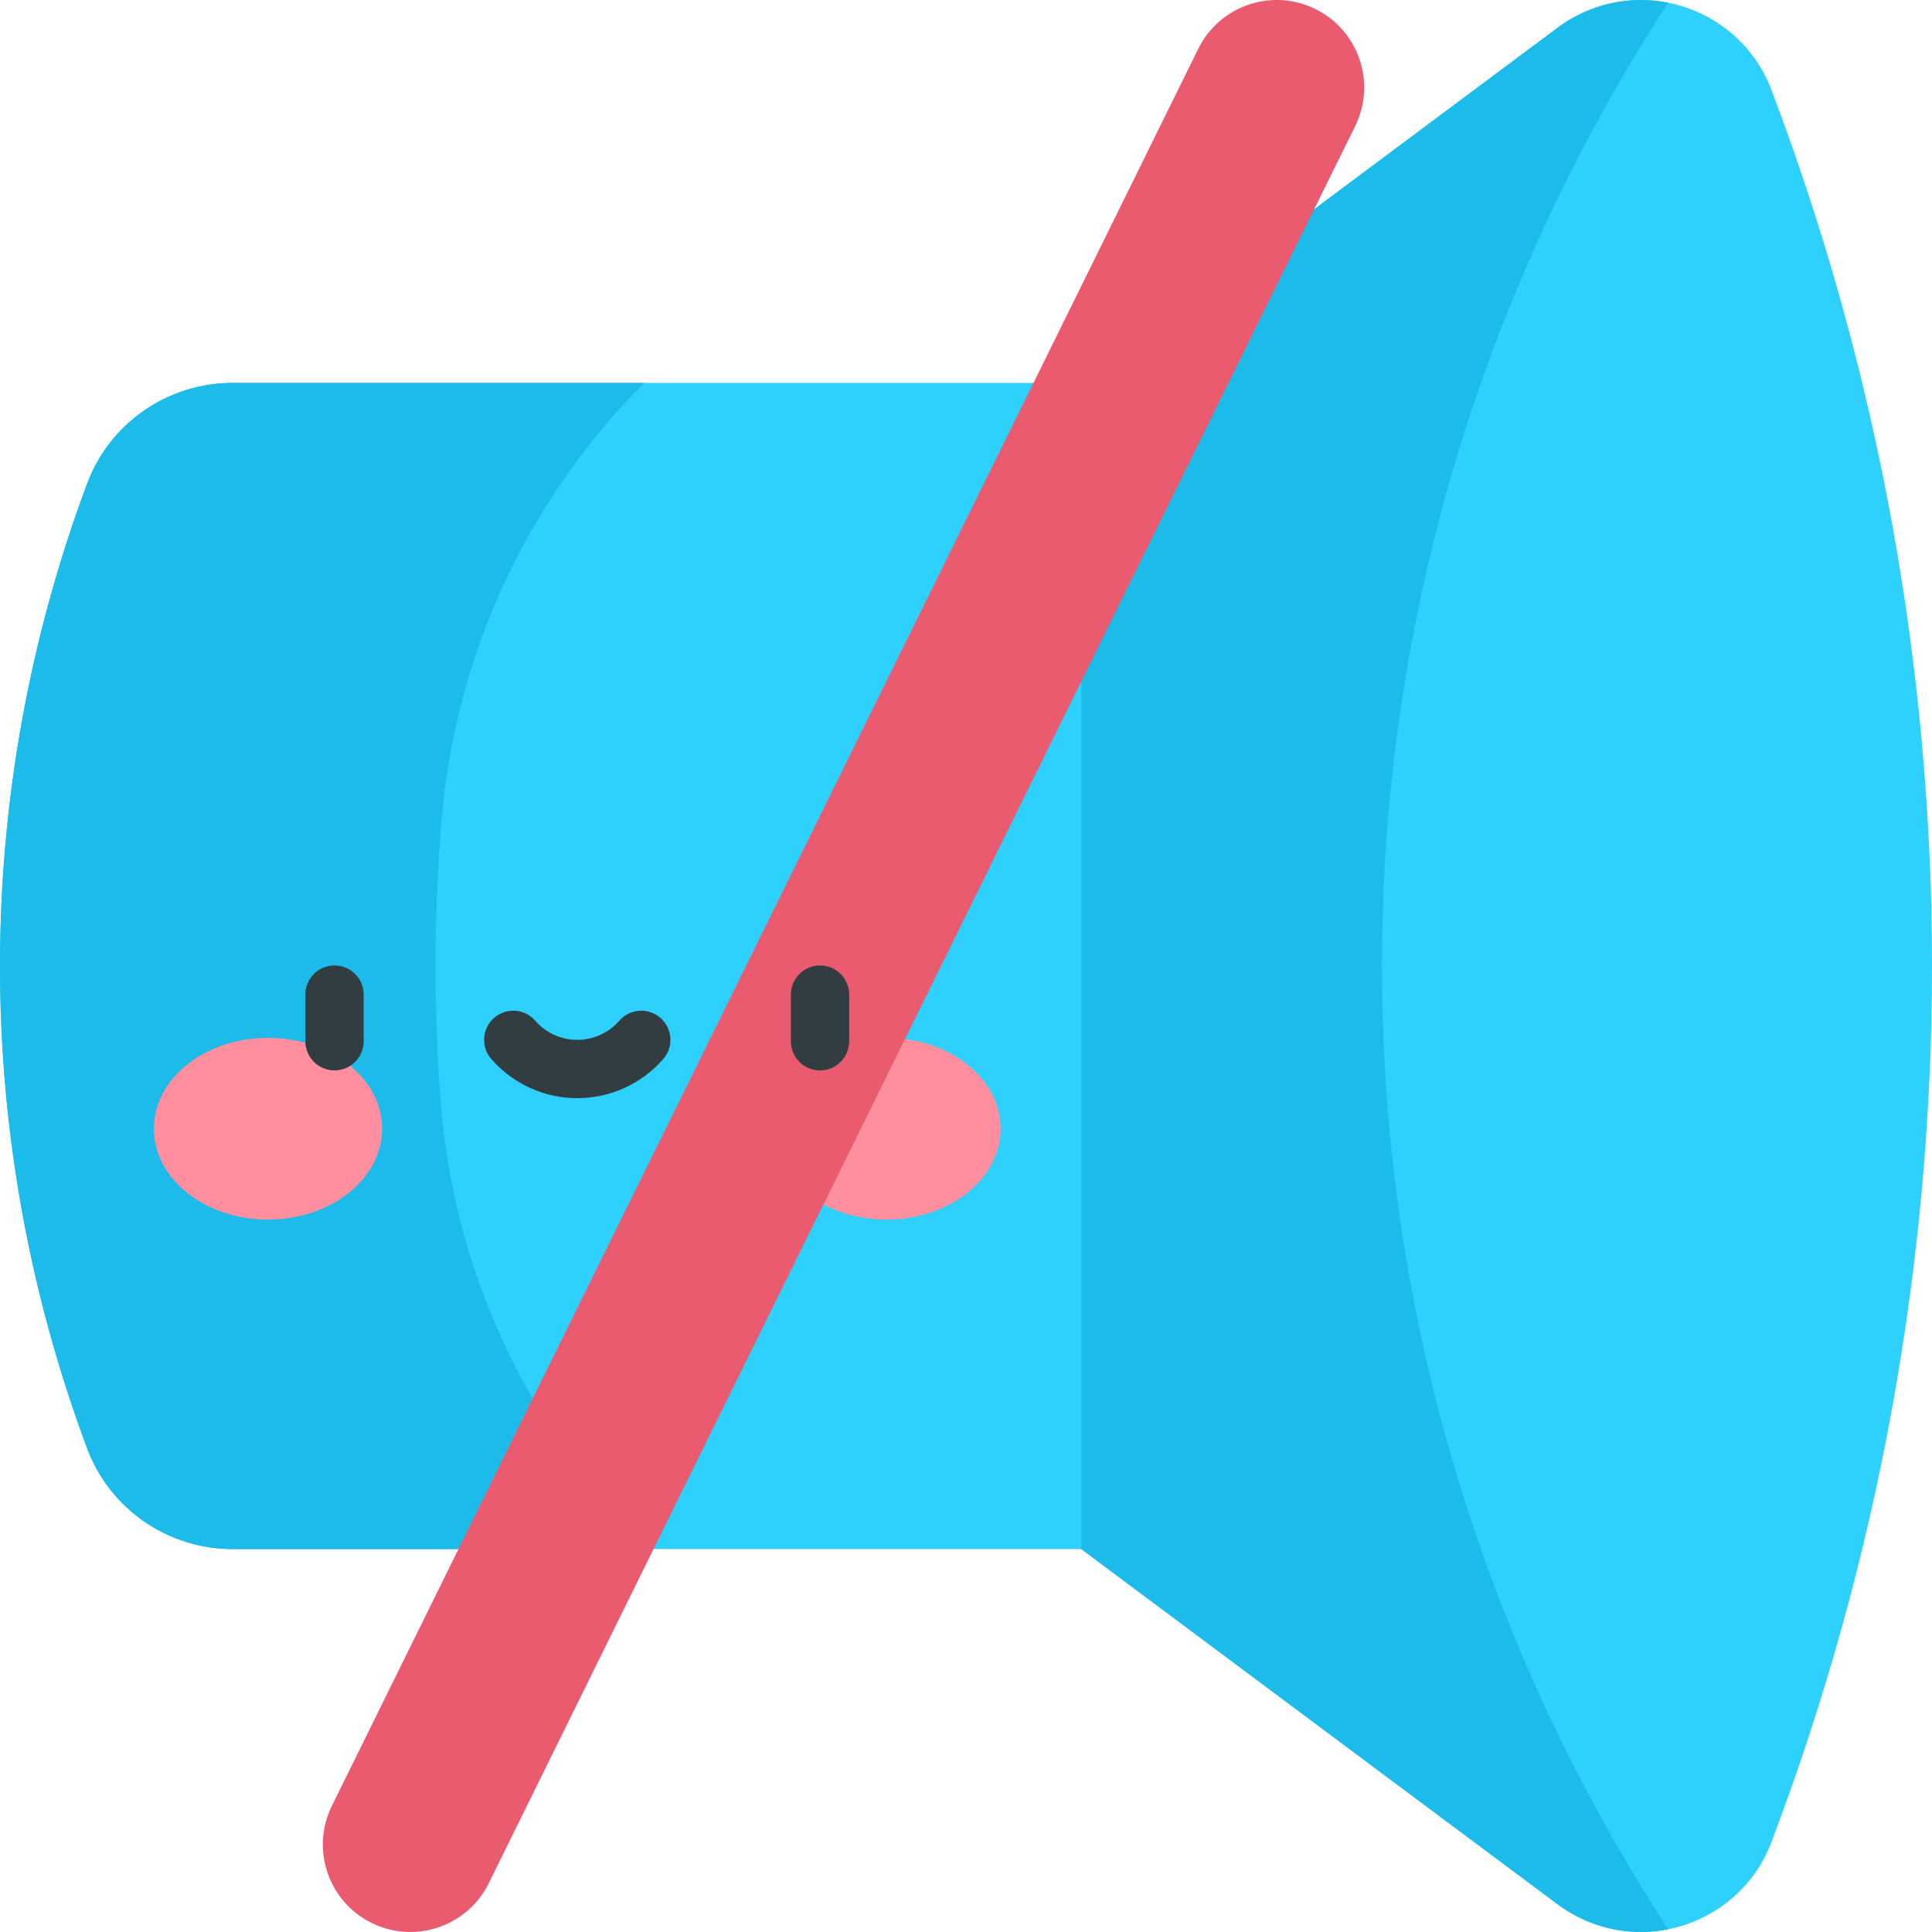 <svg id="Capa_1" enable-background="new 0 0 497 497" height="512" viewBox="0 0 497 497" width="512" xmlns="http://www.w3.org/2000/svg"><g><g><g fill="#2ed0fc"><path d="m155.206 98.5h-95.35c-16.645 0-31.606 10.287-37.432 25.879-29.899 80.024-29.899 168.217 0 248.241 5.825 15.592 20.787 25.879 37.432 25.879h95.35 122.958v-300h-122.958z"/><path d="m455.656 23.026c-4.43-11.671-14.587-19.962-26.53-22.32-2.269-.449-4.597-.706-6.969-.706-7.729 0-15.25 2.496-21.446 7.116l-122.547 91.384-100 150 100 150 122.546 91.384c6.196 4.62 13.717 7.116 21.446 7.116 2.375 0 4.705-.258 6.977-.707 11.94-2.36 22.094-10.65 26.523-22.319 55.125-145.226 55.125-305.722 0-450.948z"/></g><g fill="#1cbbea"><path d="m165.591 396.959c-30.462-30.461-48.995-70.834-52.244-113.791-1.804-23.853-1.742-47.813.187-71.658 3.451-42.671 21.912-82.739 52.183-113.011h-28.511-77.35c-16.645 0-31.606 10.287-37.432 25.879-29.899 80.024-29.899 168.217 0 248.241 5.825 15.592 20.787 25.879 37.432 25.879h77.35 29.925z"/><path d="m355.5 248.494c0-91.143 27.004-176.132 73.626-247.789-2.269-.448-4.597-.705-6.969-.705-7.729 0-15.25 2.496-21.446 7.116l-122.547 91.384v300l122.546 91.384c6.196 4.62 13.717 7.116 21.446 7.116 2.375 0 4.705-.258 6.977-.707-46.626-71.659-73.633-156.652-73.633-247.799z"/></g></g><g fill="#ff8e9e"><ellipse cx="68.943" cy="290.36" rx="29.355" ry="23.377"/><ellipse cx="228.057" cy="290.36" rx="29.355" ry="23.377"/></g><path d="m105.536 497c-3.342 0-6.734-.747-9.933-2.325-11.145-5.495-15.725-18.985-10.229-30.129l222.875-451.992c5.496-11.144 18.986-15.725 30.13-10.229 11.145 5.495 15.725 18.985 10.229 30.129l-222.875 451.992c-3.918 7.945-11.9 12.554-20.197 12.554z" fill="#ea5b70"/><g fill="#313d40"><path d="m86.051 248.357c-4.142 0-7.5 3.357-7.5 7.5v12c0 4.143 3.358 7.5 7.5 7.5s7.5-3.357 7.5-7.5v-12c0-4.143-3.358-7.5-7.5-7.5z"/><path d="m210.949 248.357c-4.142 0-7.5 3.357-7.5 7.5v12c0 4.143 3.358 7.5 7.5 7.5s7.5-3.357 7.5-7.5v-12c0-4.143-3.358-7.5-7.5-7.5z"/><path d="m169.892 261.845c-3.123-2.721-7.861-2.396-10.582.727-2.729 3.133-6.669 4.929-10.81 4.929s-8.081-1.796-10.81-4.929c-2.721-3.122-7.459-3.447-10.582-.727-3.123 2.722-3.448 7.459-.727 10.582 5.579 6.401 13.641 10.073 22.119 10.073s16.54-3.672 22.119-10.073c2.721-3.123 2.396-7.861-.727-10.582z"/></g></g></svg>